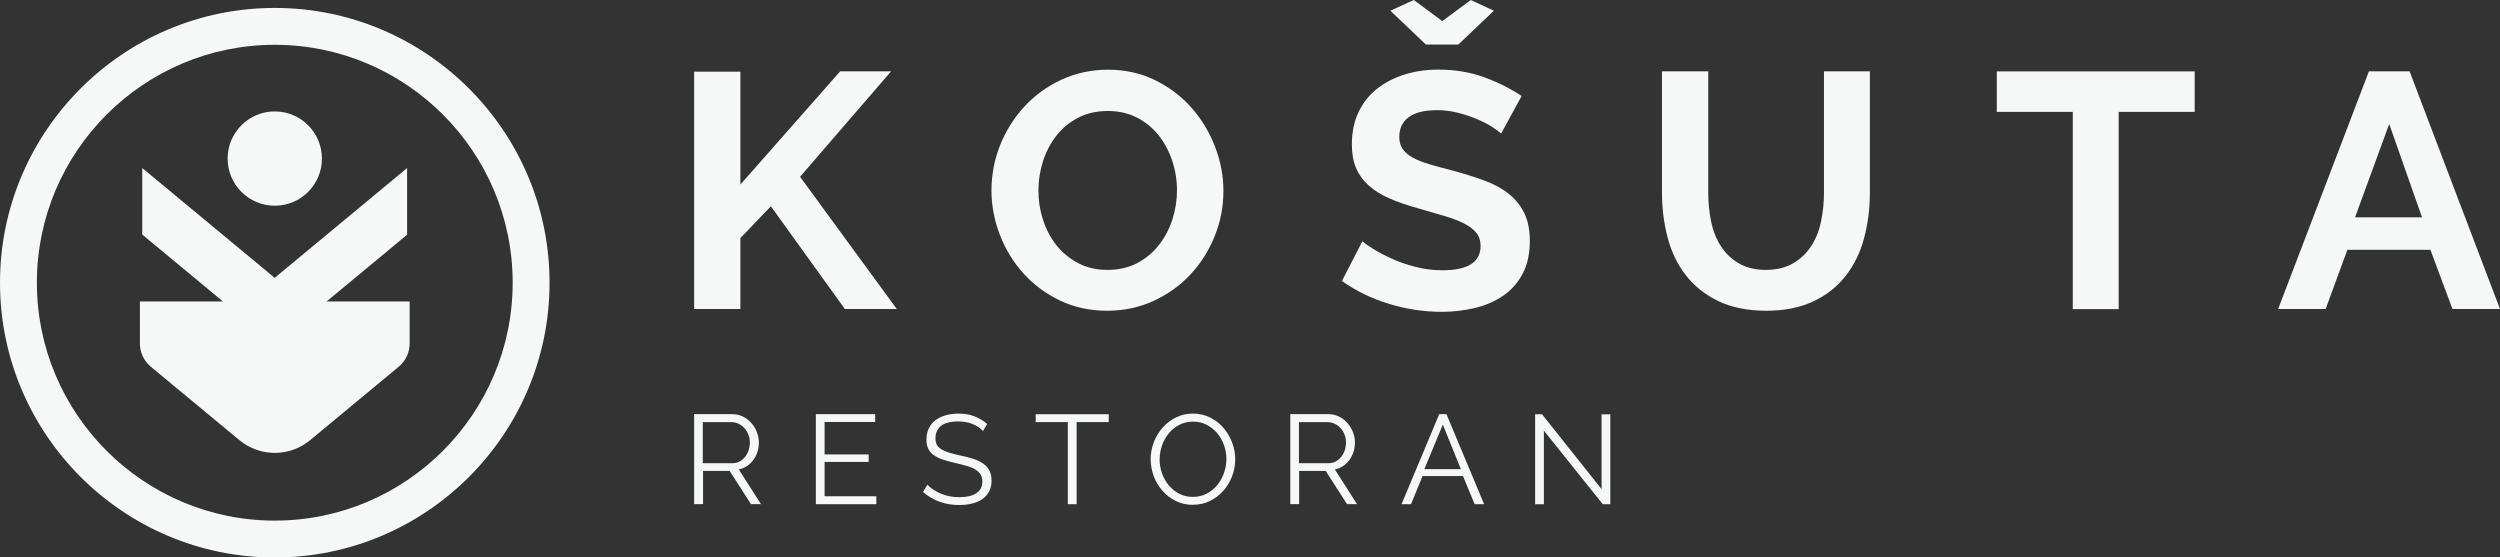 <?xml version="1.0" encoding="UTF-8"?>
<svg id="Layer_1" data-name="Layer 1" xmlns="http://www.w3.org/2000/svg" viewBox="0 0 277.32 61.84">
  <rect x="0" y="0" width="277.32" height="61.84" fill="#333333" stroke="none"/>
  <defs>
    <style>
      .cls-1 {
        fill: #f6f7f7;
        stroke-width: 0px;
      }
    </style>
  </defs>
  <g>
    <path class="cls-1" d="M77,55.93v-9.99h4.21c.43,0,.83.09,1.2.27.37.18.68.42.94.72s.47.63.61,1.01c.14.38.22.75.22,1.14s-.05.72-.16,1.05c-.11.33-.26.63-.46.9-.2.27-.43.49-.7.67-.27.18-.58.31-.91.37l2.46,3.85h-1.11l-2.36-3.68h-2.95v3.68h-.97ZM77.97,51.38h3.28c.29,0,.56-.06.79-.19.24-.13.44-.3.61-.51.17-.22.3-.46.39-.73.09-.27.14-.56.14-.86s-.05-.59-.16-.87-.25-.52-.44-.72c-.18-.21-.4-.37-.65-.49-.25-.12-.51-.18-.78-.18h-3.19v4.56Z"/>
    <path class="cls-1" d="M97.21,55.06v.87h-6.71v-9.99h6.58v.87h-5.61v3.6h4.89v.83h-4.89v3.81h5.74Z"/>
    <path class="cls-1" d="M109.04,47.82c-.28-.32-.66-.58-1.13-.77-.47-.2-1.01-.3-1.6-.3-.89,0-1.54.17-1.94.5-.4.33-.6.79-.6,1.36,0,.3.05.55.16.74.11.19.28.36.51.5.23.14.52.26.87.37s.77.21,1.24.31c.53.11,1.01.24,1.43.37.42.14.78.31,1.08.52.3.21.53.47.69.77.16.31.24.68.24,1.13s-.09.86-.27,1.2c-.18.34-.43.62-.75.84-.32.23-.7.39-1.14.5-.44.11-.92.16-1.43.16-1.57,0-2.9-.48-4.01-1.45l.48-.8c.37.38.86.71,1.48.98.62.27,1.31.4,2.07.4.8,0,1.42-.14,1.87-.43.45-.29.68-.72.68-1.3,0-.31-.06-.57-.19-.78s-.32-.39-.57-.55c-.25-.15-.57-.29-.95-.4-.38-.11-.82-.22-1.32-.34-.53-.12-.98-.25-1.38-.38s-.72-.3-.99-.49c-.27-.2-.47-.43-.6-.71-.14-.28-.2-.62-.2-1.02,0-.46.09-.87.26-1.23.17-.36.42-.66.73-.9.31-.24.69-.42,1.13-.55.44-.13.92-.19,1.44-.19.66,0,1.24.1,1.76.3.52.2.99.49,1.41.85l-.46.79Z"/>
    <path class="cls-1" d="M122.99,46.82h-3.56v9.11h-.98v-9.11h-3.56v-.87h8.1v.87Z"/>
    <path class="cls-1" d="M132.33,56c-.69,0-1.33-.14-1.91-.43-.58-.29-1.07-.67-1.48-1.14-.41-.47-.73-1.01-.96-1.62-.22-.61-.34-1.23-.34-1.87s.12-1.3.36-1.91c.24-.61.57-1.15.99-1.62.42-.47.92-.84,1.49-1.12s1.19-.41,1.86-.41,1.33.15,1.91.44c.58.29,1.07.68,1.48,1.16s.72,1.02.95,1.62.34,1.22.34,1.85c0,.67-.12,1.3-.36,1.91-.24.61-.57,1.15-.98,1.61-.42.46-.91.83-1.48,1.11s-1.19.41-1.86.41ZM128.63,50.94c0,.54.09,1.07.27,1.57.18.5.43.95.76,1.34.33.39.72.7,1.17.93.45.23.95.34,1.51.34s1.07-.12,1.53-.37c.46-.24.85-.56,1.17-.96.32-.39.56-.84.74-1.34.17-.5.26-1,.26-1.52,0-.54-.09-1.07-.27-1.57-.18-.5-.44-.94-.77-1.33-.33-.38-.72-.69-1.17-.92-.45-.23-.95-.34-1.49-.34s-1.07.12-1.53.36c-.46.24-.85.56-1.17.95-.32.39-.57.84-.74,1.34-.17.5-.26,1-.26,1.52Z"/>
    <path class="cls-1" d="M143.13,55.93v-9.99h4.21c.43,0,.83.09,1.19.27.37.18.68.42.94.72.26.3.47.63.61,1.01.15.38.22.75.22,1.14s-.05.72-.16,1.05c-.11.33-.26.63-.46.9-.2.27-.43.49-.7.67-.27.18-.58.31-.91.37l2.46,3.85h-1.11l-2.36-3.68h-2.95v3.68h-.97ZM144.1,51.38h3.28c.29,0,.56-.06.79-.19.24-.13.44-.3.61-.51.17-.22.3-.46.39-.73.09-.27.14-.56.14-.86s-.05-.59-.16-.87c-.11-.28-.25-.52-.44-.72-.18-.21-.4-.37-.65-.49-.25-.12-.51-.18-.78-.18h-3.19v4.56Z"/>
    <path class="cls-1" d="M155.47,55.93l4.18-9.99h.8l4.18,9.99h-1.05l-1.29-3.12h-4.49l-1.28,3.12h-1.04ZM160.05,47.1l-2.05,4.94h4.05l-2-4.94Z"/>
    <path class="cls-1" d="M171.26,47.78v8.16h-.97v-9.99h.76l6.61,8.31v-8.3h.97v9.97h-.84l-6.53-8.16Z"/>
  </g>
  <g>
    <path class="cls-1" d="M77,34.28V7.95h5.13v12.52l11.07-12.56h5.65l-10.1,11.7,10.73,14.67h-5.76l-8.21-11.4-3.38,3.53v7.87h-5.13Z"/>
    <path class="cls-1" d="M122.84,34.47c-1.93,0-3.68-.38-5.26-1.13-1.57-.76-2.92-1.76-4.05-3.01-1.13-1.25-2-2.68-2.62-4.29-.62-1.61-.93-3.26-.93-4.94s.33-3.44.98-5.05c.66-1.61,1.56-3.03,2.71-4.27,1.15-1.24,2.52-2.22,4.1-2.95,1.58-.73,3.31-1.1,5.16-1.1s3.65.39,5.22,1.17c1.57.78,2.92,1.8,4.03,3.06,1.11,1.26,1.98,2.7,2.6,4.31.62,1.61.93,3.24.93,4.9,0,1.76-.32,3.44-.97,5.03-.64,1.6-1.54,3.01-2.67,4.23-1.14,1.23-2.5,2.2-4.09,2.94-1.59.73-3.31,1.1-5.16,1.1ZM115.19,21.1c0,1.14.17,2.24.52,3.31.35,1.07.85,2.01,1.5,2.82.66.82,1.46,1.47,2.41,1.97.95.5,2.04.74,3.25.74s2.33-.25,3.29-.76c.95-.51,1.76-1.18,2.41-2.02.66-.84,1.15-1.79,1.49-2.84.33-1.05.5-2.12.5-3.21s-.18-2.24-.54-3.31c-.36-1.06-.87-2.01-1.52-2.82-.66-.82-1.46-1.47-2.41-1.95-.95-.48-2.02-.72-3.21-.72s-2.34.25-3.31.76-1.77,1.18-2.41,2.01c-.64.83-1.13,1.77-1.47,2.82-.33,1.05-.5,2.12-.5,3.21Z"/>
    <path class="cls-1" d="M166.52,14.82c-.17-.17-.49-.41-.95-.71-.46-.3-1.02-.59-1.67-.87-.66-.28-1.37-.53-2.14-.72-.77-.2-1.55-.3-2.34-.3-1.41,0-2.46.26-3.16.78-.69.52-1.04,1.25-1.04,2.19,0,.55.13,1,.39,1.36.26.36.64.68,1.13.95.49.27,1.12.52,1.88.74.76.22,1.63.46,2.62.71,1.29.35,2.46.72,3.51,1.11,1.05.4,1.94.89,2.67,1.49.73.59,1.29,1.31,1.69,2.14.4.83.59,1.85.59,3.06,0,1.41-.27,2.62-.8,3.62-.53,1-1.25,1.81-2.15,2.43-.9.62-1.94,1.07-3.12,1.36-1.18.28-2.41.43-3.7.43-1.98,0-3.94-.3-5.87-.89s-3.67-1.44-5.2-2.53l2.27-4.42c.22.22.63.51,1.21.87.58.36,1.27.72,2.06,1.08.79.36,1.67.66,2.64.91.97.25,1.96.37,2.97.37,2.82,0,4.23-.9,4.23-2.71,0-.57-.16-1.05-.48-1.45-.32-.4-.78-.74-1.37-1.04s-1.31-.57-2.15-.82c-.84-.25-1.78-.52-2.82-.82-1.26-.35-2.36-.72-3.29-1.13s-1.7-.89-2.32-1.45c-.62-.56-1.08-1.2-1.39-1.93-.31-.73-.46-1.6-.46-2.62,0-1.34.25-2.53.74-3.57.49-1.04,1.18-1.91,2.06-2.6.88-.69,1.9-1.22,3.06-1.58,1.16-.36,2.41-.54,3.75-.54,1.86,0,3.57.29,5.13.87,1.56.58,2.92,1.27,4.09,2.06l-2.27,4.16ZM156.83,0l3.16,2.34,3.16-2.34,2.56,1.19-3.94,3.75h-3.6l-3.94-3.75,2.6-1.19Z"/>
    <path class="cls-1" d="M195.86,29.94c1.21,0,2.23-.25,3.06-.74.83-.49,1.5-1.14,2.01-1.93.51-.79.87-1.7,1.08-2.73.21-1.03.32-2.09.32-3.18V7.91h5.09v13.45c0,1.81-.22,3.5-.65,5.09-.43,1.59-1.11,2.97-2.04,4.16-.93,1.19-2.12,2.13-3.58,2.82-1.46.69-3.21,1.04-5.24,1.04s-3.89-.37-5.37-1.1c-1.47-.73-2.67-1.7-3.58-2.9-.92-1.2-1.58-2.59-1.99-4.18-.41-1.58-.61-3.23-.61-4.94V7.91h5.13v13.45c0,1.11.11,2.19.32,3.21.21,1.03.57,1.94,1.08,2.73.51.79,1.17,1.43,1.99,1.91.82.48,1.82.73,3.01.73Z"/>
    <path class="cls-1" d="M243.45,12.41h-8.43v21.88h-5.09V12.41h-8.43v-4.49h21.95v4.49Z"/>
    <path class="cls-1" d="M262.76,7.91h4.53l10.03,26.37h-5.27l-2.45-6.57h-9.21l-2.41,6.57h-5.27l10.07-26.37ZM268.67,24.11l-3.64-10.36-3.79,10.36h7.43Z"/>
  </g>
  <g>
    <path class="cls-1" d="M45.16,26.02v-7.38l-14.69,12.18-14.69-12.18v7.38l8.95,7.42h-9.21v4.66c0,1,.44,1.94,1.21,2.58l9.82,8.14c2.28,1.89,5.58,1.89,7.86,0l9.82-8.14c.77-.64,1.21-1.58,1.21-2.58v-4.66h-9.21l8.95-7.42Z"/>
    <circle class="cls-1" cx="30.48" cy="17.59" r="5.23"/>
    <path class="cls-1" d="M30.48.88C13.67.88,0,14.56,0,31.36s13.67,30.48,30.48,30.48,30.48-13.67,30.48-30.48S47.28.88,30.48.88ZM30.48,57.75c-14.55,0-26.39-11.84-26.39-26.39S15.93,4.97,30.48,4.97s26.39,11.84,26.39,26.39-11.84,26.39-26.39,26.39Z"/>
  </g>
</svg>